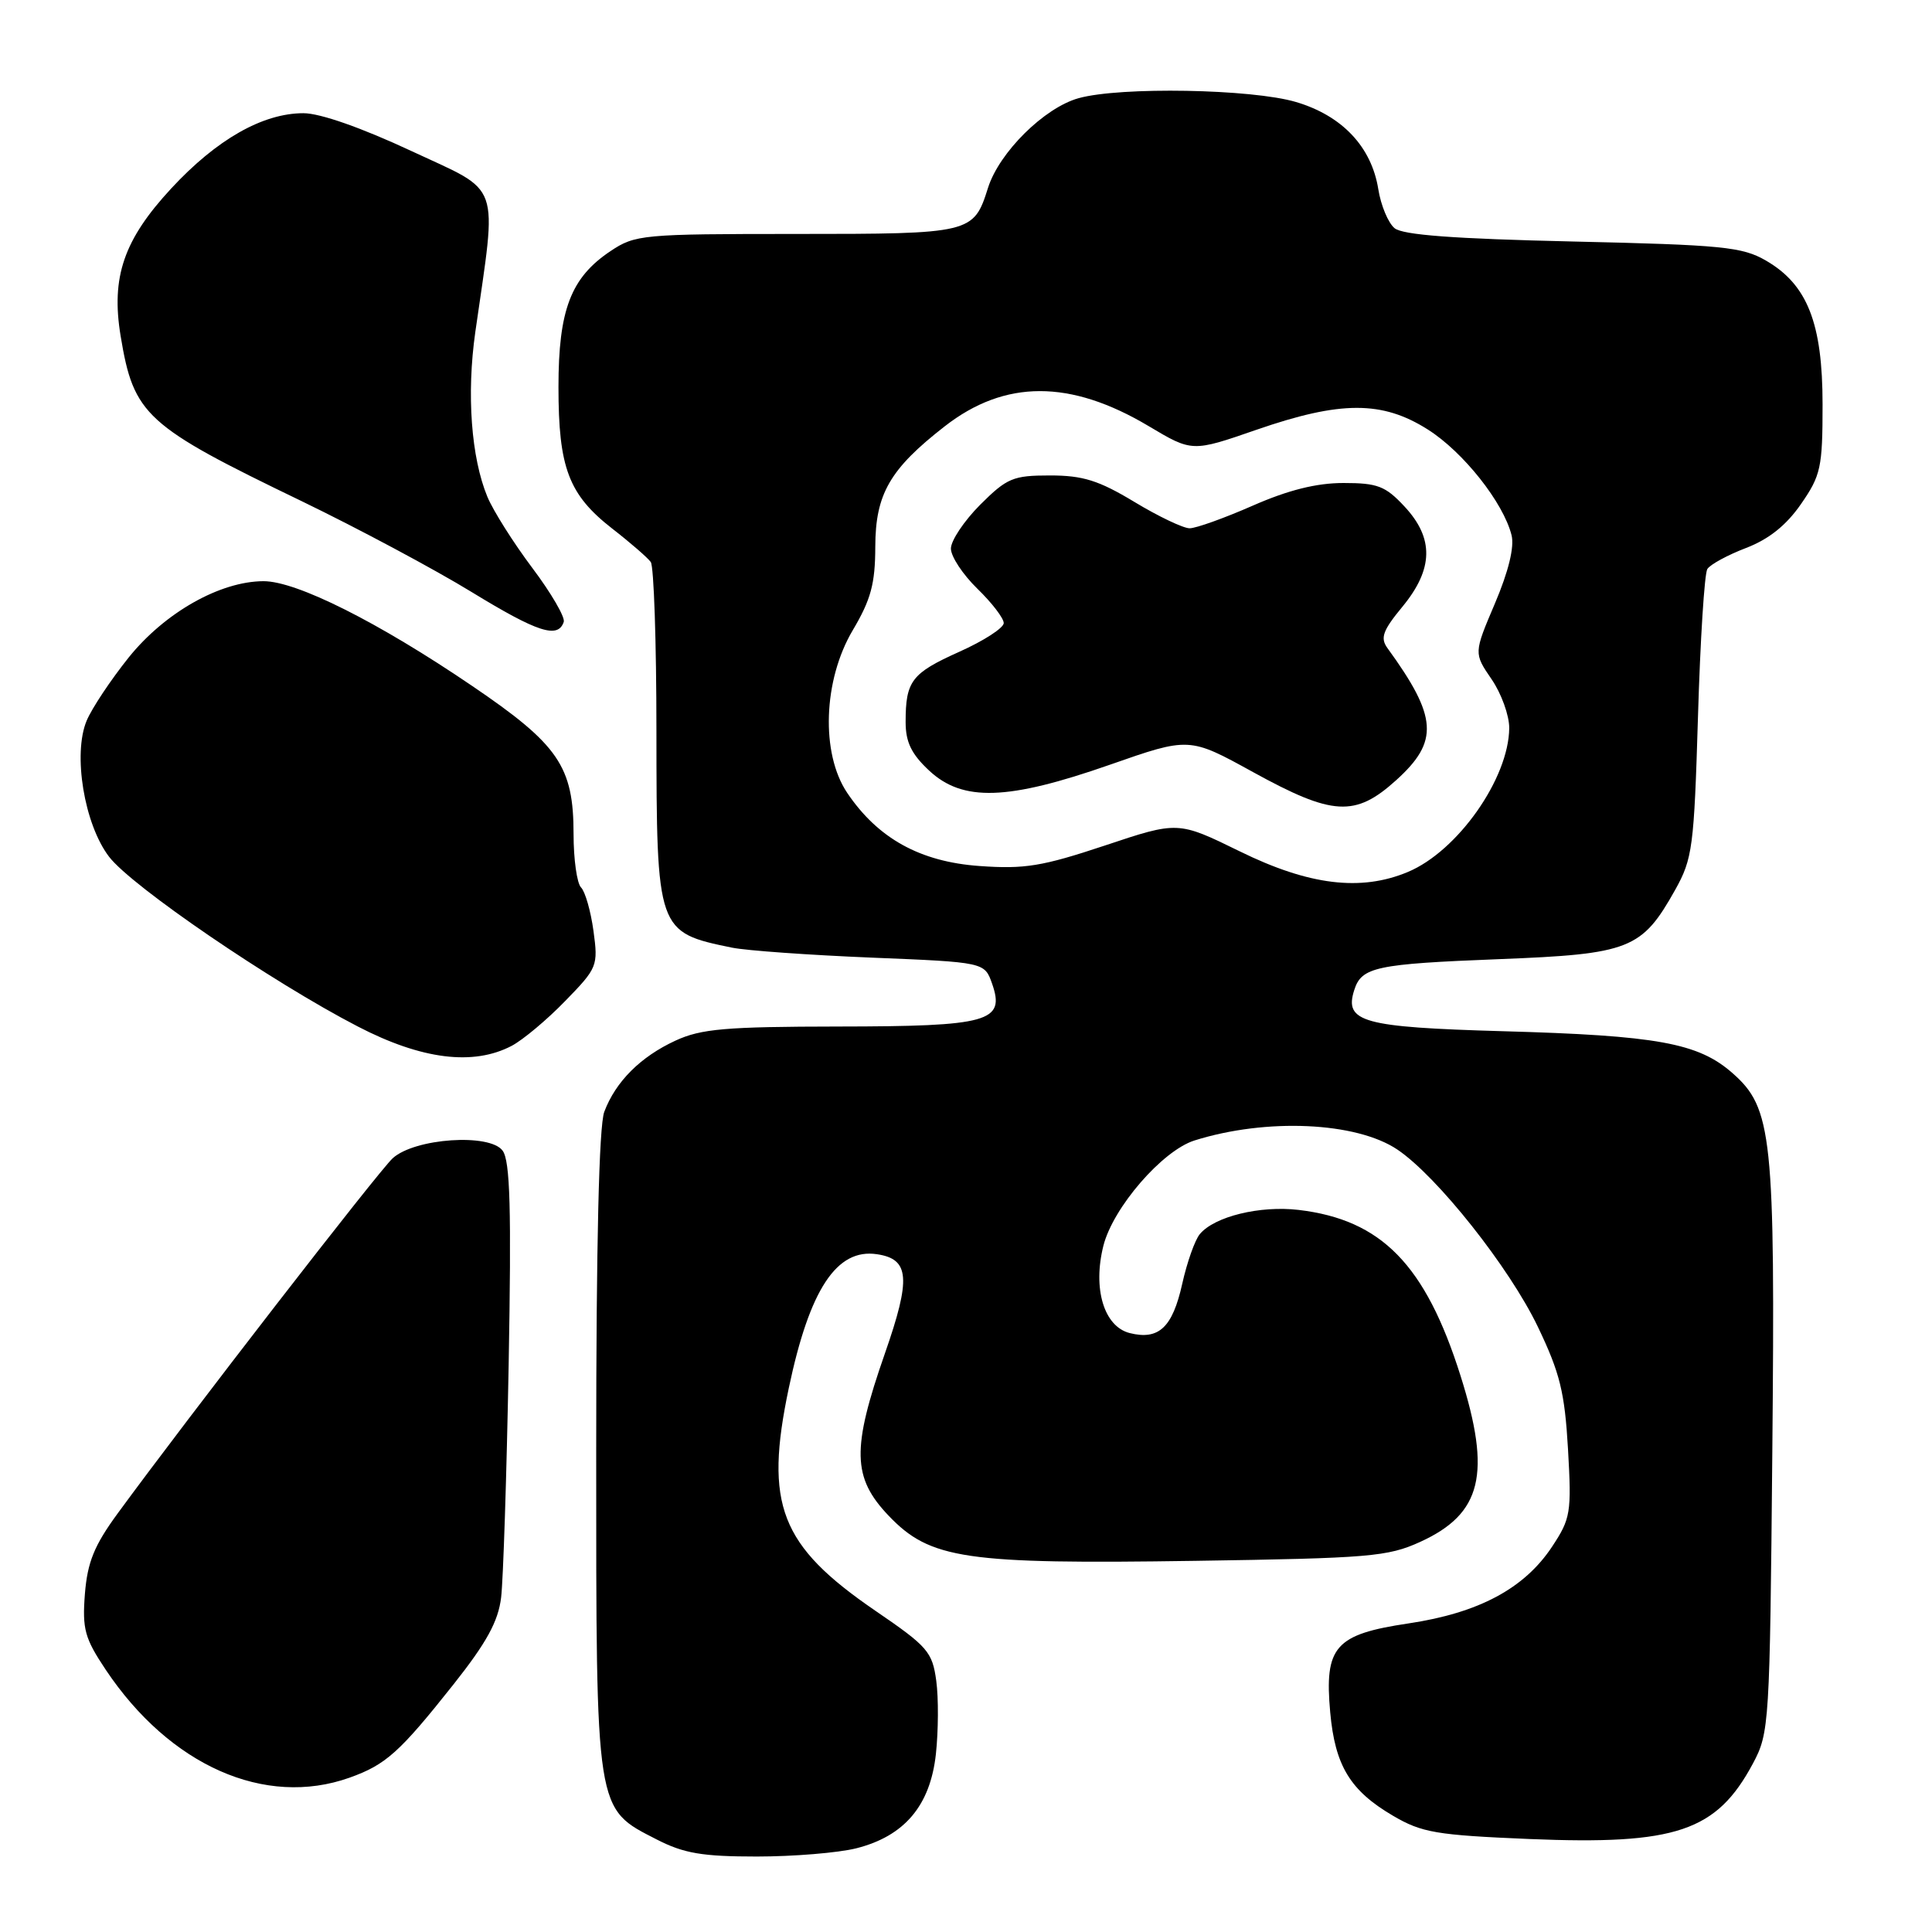 <?xml version="1.0" encoding="UTF-8" standalone="no"?>
<!DOCTYPE svg PUBLIC "-//W3C//DTD SVG 1.1//EN" "http://www.w3.org/Graphics/SVG/1.1/DTD/svg11.dtd" >
<svg xmlns="http://www.w3.org/2000/svg" xmlns:xlink="http://www.w3.org/1999/xlink" version="1.1" viewBox="0 0 256 256">
 <g >
 <path fill="currentColor"
d=" M 113.46 244.91 C 119.84 243.30 123.26 239.26 124.01 232.43 C 124.34 229.38 124.37 225.01 124.06 222.72 C 123.54 218.88 122.94 218.18 116.00 213.44 C 103.36 204.79 101.26 199.39 104.52 183.92 C 107.27 170.85 110.86 165.39 116.20 166.19 C 120.53 166.83 120.73 169.38 117.25 179.35 C 112.84 191.98 112.93 195.79 117.75 200.84 C 123.25 206.60 127.85 207.28 158.38 206.82 C 181.44 206.47 183.88 206.27 188.18 204.31 C 196.36 200.58 197.64 195.30 193.53 182.30 C 188.88 167.58 183.06 161.62 172.07 160.32 C 166.95 159.72 160.92 161.19 158.98 163.53 C 158.33 164.31 157.28 167.28 156.65 170.12 C 155.36 175.90 153.55 177.60 149.70 176.64 C 146.28 175.78 144.77 170.75 146.21 165.05 C 147.50 159.99 154.01 152.47 158.27 151.12 C 167.80 148.12 179.72 148.66 185.17 152.33 C 190.45 155.89 199.99 167.93 203.76 175.78 C 206.71 181.93 207.33 184.47 207.77 192.03 C 208.25 200.45 208.12 201.22 205.66 204.94 C 201.99 210.49 195.94 213.72 186.64 215.11 C 176.90 216.56 175.47 218.18 176.26 226.90 C 176.90 233.97 178.91 237.27 184.57 240.59 C 188.40 242.84 190.30 243.16 202.68 243.68 C 222.10 244.48 227.46 242.67 232.28 233.66 C 234.44 229.61 234.51 228.49 234.84 192.50 C 235.23 150.50 234.84 146.82 229.55 142.18 C 225.02 138.20 219.59 137.21 199.11 136.64 C 180.56 136.11 178.09 135.43 179.44 131.20 C 180.41 128.13 182.28 127.73 198.68 127.09 C 215.96 126.42 217.56 125.78 221.97 117.91 C 224.27 113.79 224.47 112.27 224.99 95.00 C 225.29 84.83 225.85 76.00 226.23 75.40 C 226.62 74.79 228.93 73.54 231.36 72.61 C 234.38 71.45 236.69 69.61 238.64 66.79 C 241.27 63.00 241.50 61.95 241.50 53.59 C 241.50 42.82 239.49 37.71 234.00 34.53 C 230.86 32.71 228.24 32.45 208.40 32.00 C 192.65 31.64 185.86 31.14 184.78 30.23 C 183.94 29.53 182.97 27.21 182.63 25.06 C 181.73 19.45 177.84 15.33 171.74 13.52 C 165.89 11.78 148.45 11.47 142.92 13.01 C 138.38 14.27 132.41 20.18 130.92 24.88 C 129.01 30.94 128.74 31.00 105.46 31.00 C 85.12 31.00 84.16 31.09 80.90 33.27 C 75.64 36.78 74.00 41.06 74.00 51.28 C 74.00 61.99 75.35 65.54 81.12 70.04 C 83.53 71.91 85.83 73.91 86.23 74.47 C 86.64 75.04 86.98 85.08 86.98 96.80 C 87.00 123.39 87.05 123.53 97.00 125.57 C 98.92 125.96 107.24 126.55 115.48 126.89 C 130.46 127.50 130.46 127.50 131.46 130.35 C 133.22 135.39 131.03 136.00 111.06 136.02 C 96.13 136.04 92.90 136.32 89.50 137.89 C 84.87 140.03 81.58 143.31 80.07 147.32 C 79.37 149.15 79.00 164.87 79.00 192.33 C 79.00 240.43 78.86 239.56 87.04 243.75 C 90.61 245.58 93.06 246.00 100.27 246.00 C 105.13 246.00 111.07 245.51 113.46 244.91 Z  M 46.32 235.55 C 51.13 233.83 52.93 232.22 60.10 223.18 C 64.48 217.65 66.02 214.84 66.40 211.68 C 66.68 209.38 67.13 195.51 67.40 180.86 C 67.77 160.19 67.60 153.83 66.60 152.47 C 64.90 150.14 54.97 150.81 52.04 153.47 C 50.21 155.12 24.88 187.84 15.59 200.54 C 12.48 204.79 11.59 206.99 11.25 211.20 C 10.89 215.86 11.22 217.07 14.01 221.25 C 22.51 233.96 35.12 239.54 46.32 235.55 Z  M 67.80 138.58 C 69.28 137.80 72.48 135.13 74.89 132.64 C 79.16 128.26 79.27 127.99 78.64 123.36 C 78.28 120.73 77.54 118.14 76.99 117.59 C 76.45 117.05 76.00 113.87 76.00 110.53 C 76.00 101.55 74.03 98.67 62.55 90.88 C 50.10 82.42 39.29 77.00 34.91 77.01 C 29.15 77.03 21.84 81.17 17.06 87.11 C 14.68 90.08 12.17 93.85 11.48 95.50 C 9.63 99.92 11.16 109.21 14.45 113.52 C 17.44 117.44 36.03 130.13 47.42 136.02 C 55.87 140.40 62.71 141.25 67.80 138.58 Z  M 74.70 82.40 C 74.90 81.79 73.03 78.57 70.53 75.25 C 68.03 71.92 65.36 67.69 64.59 65.85 C 62.43 60.65 61.81 52.23 62.98 44.00 C 65.89 23.69 66.57 25.64 54.53 20.02 C 47.92 16.93 42.42 15.00 40.21 15.00 C 34.81 15.00 28.70 18.48 22.69 24.97 C 16.40 31.76 14.70 36.71 15.98 44.50 C 17.72 55.02 19.23 56.40 40.00 66.42 C 47.42 70.01 57.55 75.42 62.50 78.45 C 71.25 83.80 73.94 84.67 74.70 82.40 Z  M 164.30 112.82 C 156.09 108.80 156.09 108.80 146.42 112.03 C 138.10 114.80 135.77 115.18 129.78 114.75 C 121.92 114.19 116.33 111.10 112.26 105.06 C 108.74 99.83 109.07 90.13 113.00 83.50 C 115.40 79.45 115.97 77.35 115.98 72.44 C 116.00 65.46 117.91 62.15 125.18 56.49 C 133.15 50.28 141.81 50.27 152.20 56.46 C 157.97 59.90 157.97 59.90 166.48 56.95 C 177.63 53.09 183.15 53.08 189.19 56.91 C 193.89 59.88 199.21 66.60 200.29 70.92 C 200.68 72.47 199.89 75.71 198.09 79.95 C 195.28 86.55 195.28 86.55 197.64 90.00 C 198.94 91.89 199.99 94.81 199.98 96.47 C 199.93 103.15 193.14 112.79 186.55 115.54 C 180.32 118.15 173.44 117.31 164.30 112.82 Z  M 185.00 103.38 C 190.70 98.23 190.49 95.02 183.84 85.87 C 182.87 84.53 183.22 83.55 185.83 80.39 C 189.95 75.39 190.03 71.32 186.10 67.11 C 183.58 64.40 182.52 64.00 178.02 64.00 C 174.45 64.00 170.71 64.93 166.00 67.00 C 162.24 68.65 158.48 70.00 157.63 70.00 C 156.79 70.00 153.49 68.43 150.30 66.50 C 145.59 63.66 143.49 63.00 139.13 63.00 C 134.23 63.00 133.43 63.34 129.88 66.88 C 127.75 69.02 126.00 71.63 126.00 72.69 C 126.00 73.74 127.58 76.13 129.50 78.00 C 131.43 79.87 133.00 81.92 133.00 82.56 C 133.00 83.20 130.35 84.92 127.10 86.37 C 120.78 89.21 120.00 90.23 120.00 95.68 C 120.00 98.33 120.77 99.92 123.11 102.10 C 127.56 106.26 133.51 106.07 147.04 101.34 C 157.58 97.65 157.58 97.65 166.04 102.31 C 176.60 108.12 179.57 108.29 185.00 103.38 Z "/>
</g>
</svg>